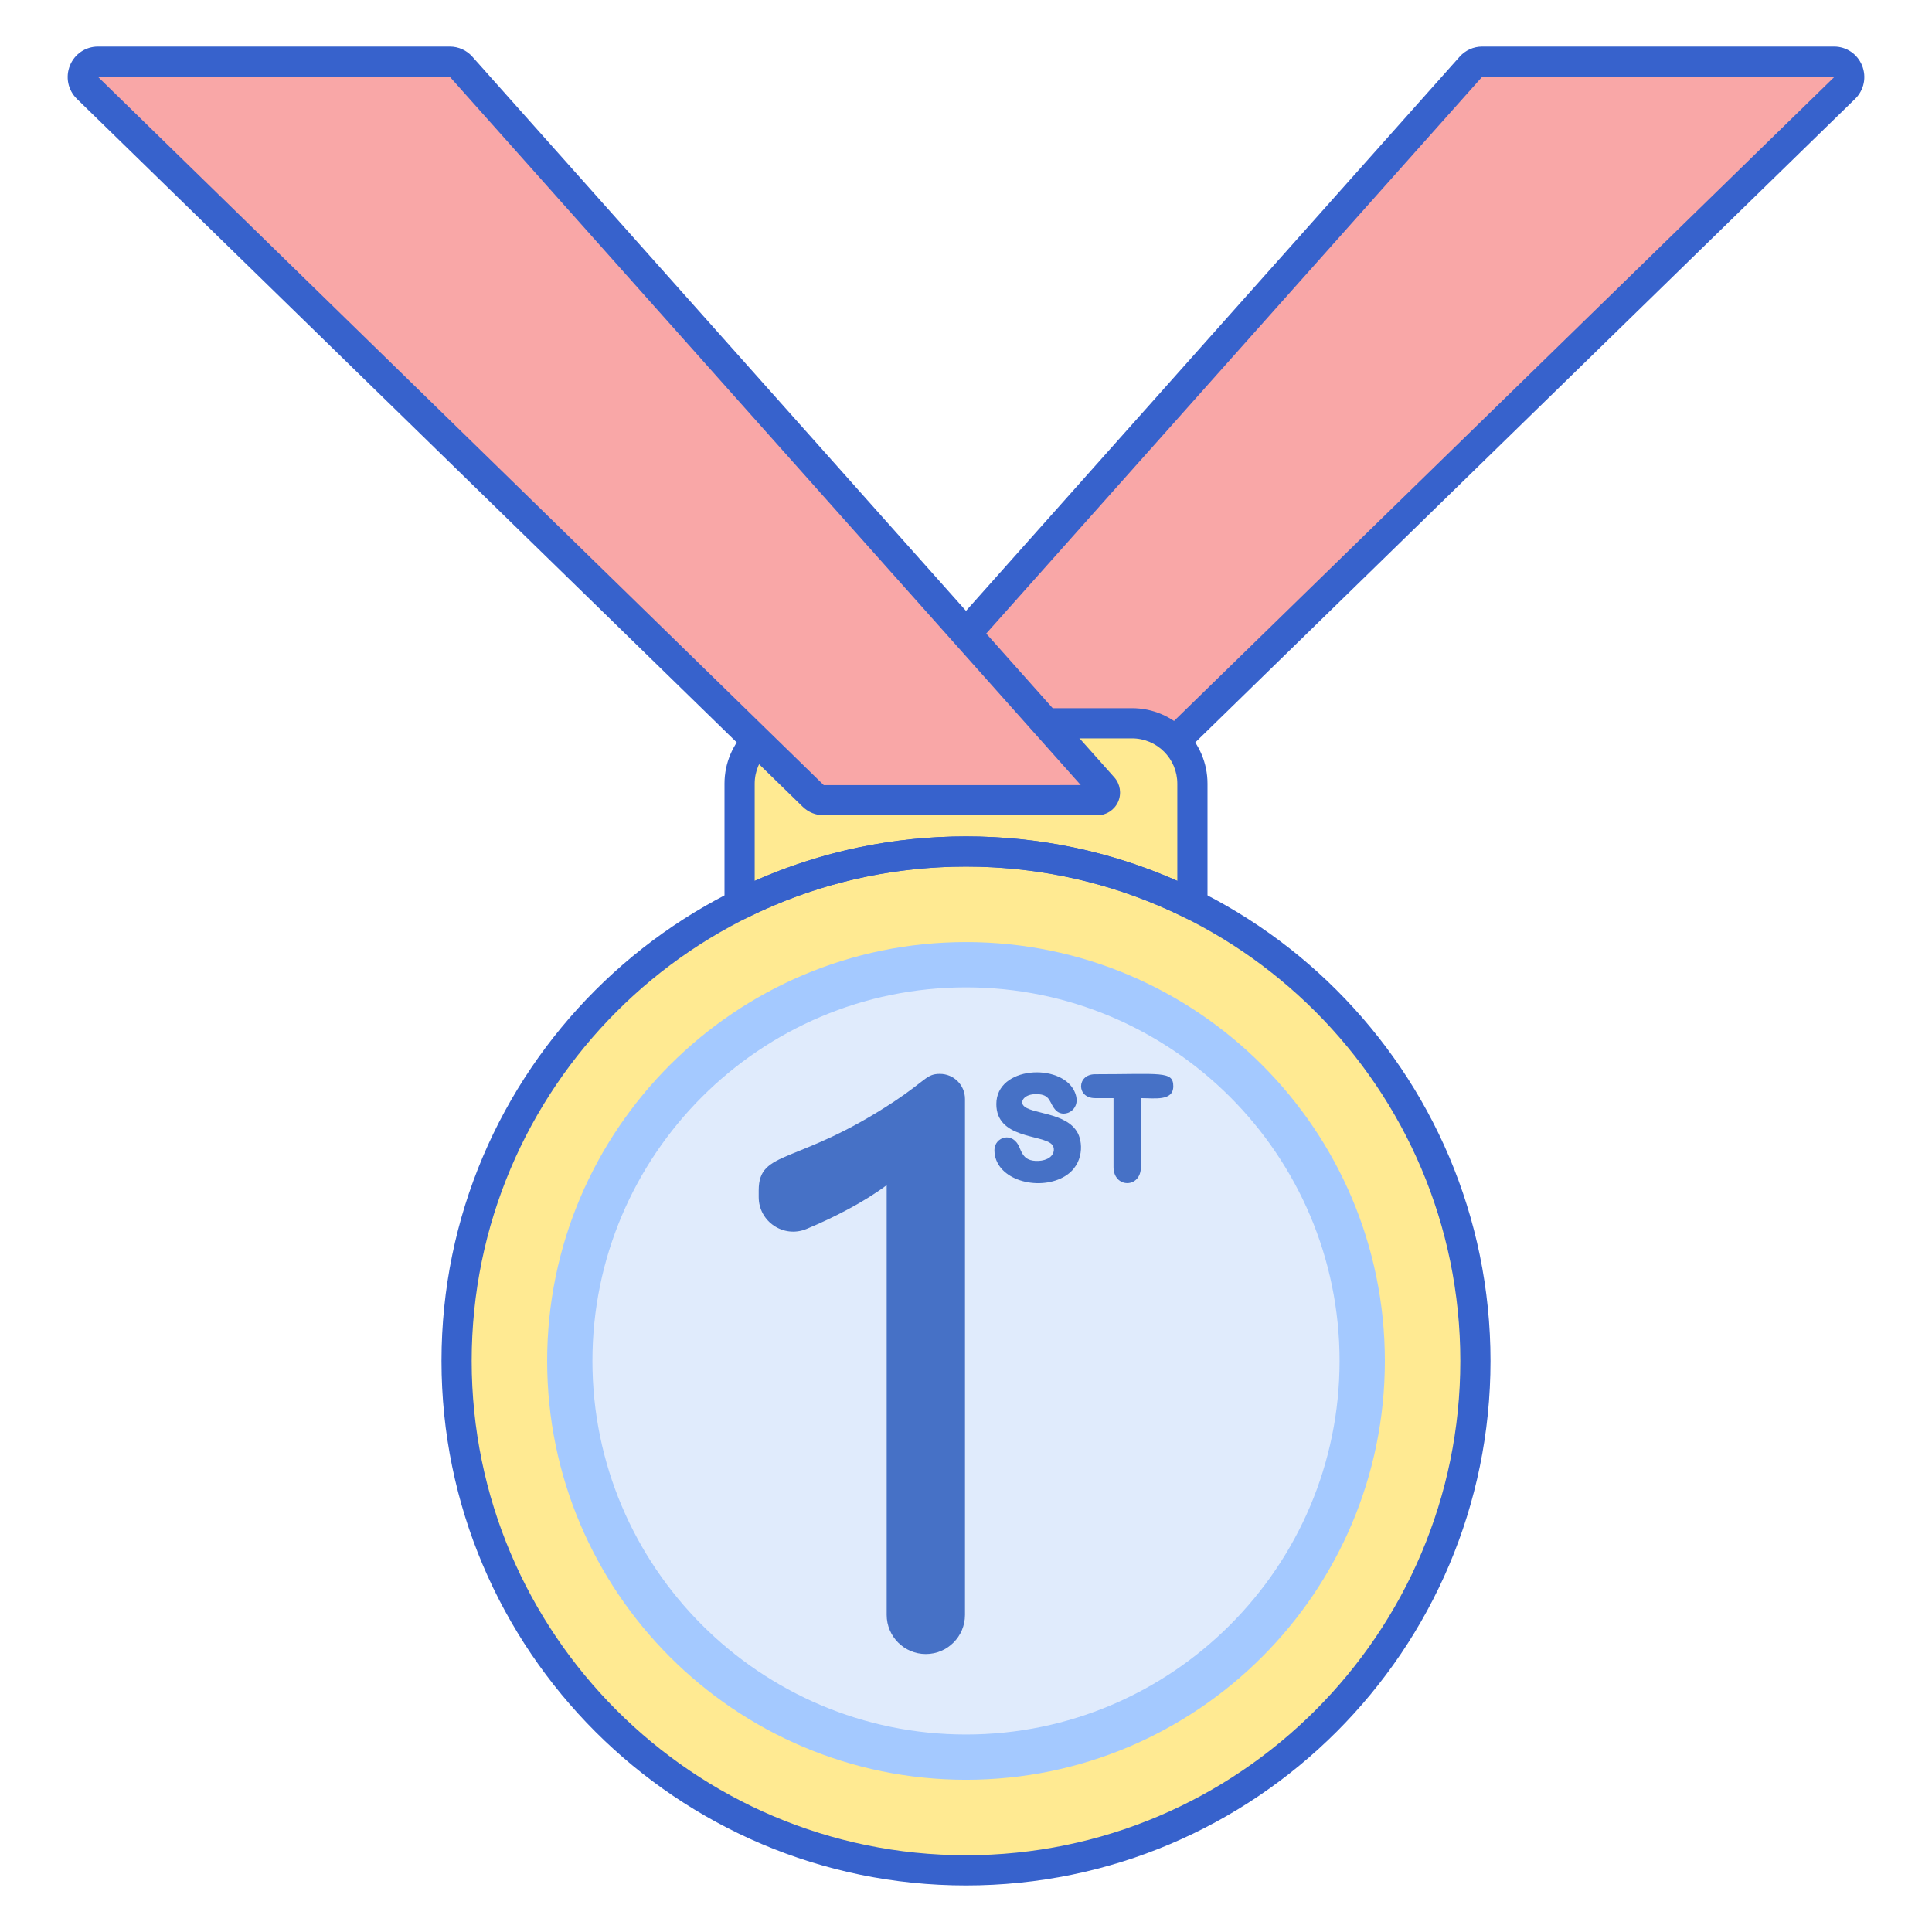 <svg id="Layer_1" enable-background="new 0 0 256 256" height="512" viewBox="0 0 256 256" width="512" xmlns="http://www.w3.org/2000/svg"><circle cx="128" cy="180.33" fill="#ffea92" r="67.5"/><circle cx="128" cy="180.33" fill="#e0ebfc" r="52.5"/><path d="m196.388 8.17h46.642c1.801 0 2.685 2.23 1.385 3.497l-96.748 94.361h-39.333l86.571-97.19c.379-.425.917-.668 1.483-.668z" fill="#f9a7a7"/><path d="m147.667 108.028h-39.333c-.788 0-1.502-.463-1.825-1.182s-.193-1.561.331-2.148l86.571-97.189c.758-.851 1.843-1.339 2.977-1.339h46.642c1.629 0 3.082.981 3.7 2.501.625 1.536.265 3.274-.918 4.429l-96.748 94.36c-.375.364-.876.568-1.397.568zm-34.874-4h34.059l96.166-93.792-46.621-.066z" fill="#3762cc"/><g fill="#4671c6"><path d="m118.549 145.908c-12.932 8.573-18.017 6.356-18.017 11.838v.873c0 3.261 3.315 5.475 6.327 4.226l.088-.036c3.498-1.455 7.523-3.514 10.542-5.77v56.941c0 2.865 2.323 5.188 5.188 5.188 2.865 0 5.188-2.323 5.188-5.188v-68.365c0-1.834-1.486-3.32-3.32-3.32-1.786-.001-1.815.838-5.996 3.613z"/><path d="m135.577 146.447c-.404-.531.146-1.472 1.711-1.472 2.055 0 1.678 1.245 2.678 2.208 1.106 1.061 3.568-.208 2.37-2.645-1.818-3.697-10.316-3.284-10.316 1.754 0 4.603 6.046 4.009 7.349 5.336.389.398.421 1.21-.287 1.738-.776.579-2.185.571-2.828.238-.399-.206-.729-.465-1.146-1.504-.893-2.288-3.341-1.431-3.341.282 0 3.749 5.244 5.383 8.759 3.782 3.071-1.396 3.034-4.578 2.298-5.999-1.469-2.851-6.342-2.501-7.247-3.718z"/><path d="m145.101 142.342c-2.441 0-2.499 3.166 0 3.166h2.445v9.131c0 2.82 3.627 2.858 3.627 0v-9.131c1.819 0 4.294.43 4.294-1.578 0-2.055-1.689-1.588-10.366-1.588z"/></g><path d="m128 112.83c10.779 0 20.961 2.54 30 7.033v-16.026c0-4.418-3.582-8-8-8h-44c-4.418 0-8 3.582-8 8v16.026c9.039-4.493 19.221-7.033 30-7.033z" fill="#ffea92"/><path d="m128 249.83c-38.322 0-69.5-31.178-69.5-69.5s31.178-69.5 69.5-69.5 69.5 31.178 69.5 69.5-31.178 69.5-69.5 69.5zm0-135c-36.117 0-65.5 29.383-65.5 65.5s29.383 65.5 65.5 65.5 65.5-29.383 65.5-65.5-29.383-65.5-65.5-65.5z" fill="#3762cc"/><path d="m158 121.862c-.304 0-.609-.069-.89-.209-9.109-4.528-18.903-6.824-29.11-6.824s-20 2.296-29.11 6.824c-.62.308-1.355.274-1.943-.091-.589-.365-.947-1.008-.947-1.7v-16.025c0-5.514 4.486-10 10-10h44c5.514 0 10 4.486 10 10v16.025c0 .692-.358 1.335-.947 1.7-.321.2-.687.3-1.053.3zm-30-11.033c9.758 0 19.162 1.979 28 5.886v-12.878c0-3.309-2.691-6-6-6h-44c-3.309 0-6 2.691-6 6v12.878c8.838-3.907 18.242-5.886 28-5.886z" fill="#3762cc"/><path d="m59.612 8.17h-46.641c-1.801 0-2.685 2.23-1.385 3.497l96.167 93.795c.372.363.869.566 1.385.566h36.275c.867 0 1.323-1.044.742-1.697l-85.06-95.492c-.379-.426-.917-.669-1.483-.669z" fill="#f9a7a7"/><path d="m145.413 108.028h-36.275c-1.043 0-2.031-.403-2.782-1.135l-96.167-93.793c-1.183-1.154-1.544-2.893-.918-4.429.618-1.52 2.071-2.501 3.7-2.501h46.642c1.134 0 2.219.488 2.977 1.339l85.06 95.492c.791.889.987 2.165.5 3.252-.486 1.078-1.56 1.775-2.737 1.775zm-132.442-97.858 96.179 93.86 34.058-.002-83.606-93.859zm46.641 0h.01z" fill="#3762cc"/><path d="m128 235.83c-30.603 0-55.5-24.897-55.5-55.5s24.897-55.5 55.5-55.5 55.5 24.897 55.5 55.5-24.897 55.5-55.5 55.5zm0-105c-27.294 0-49.5 22.206-49.5 49.5s22.206 49.5 49.5 49.5 49.5-22.206 49.5-49.5-22.206-49.5-49.5-49.5z" fill="#a4c9ff"/></svg>